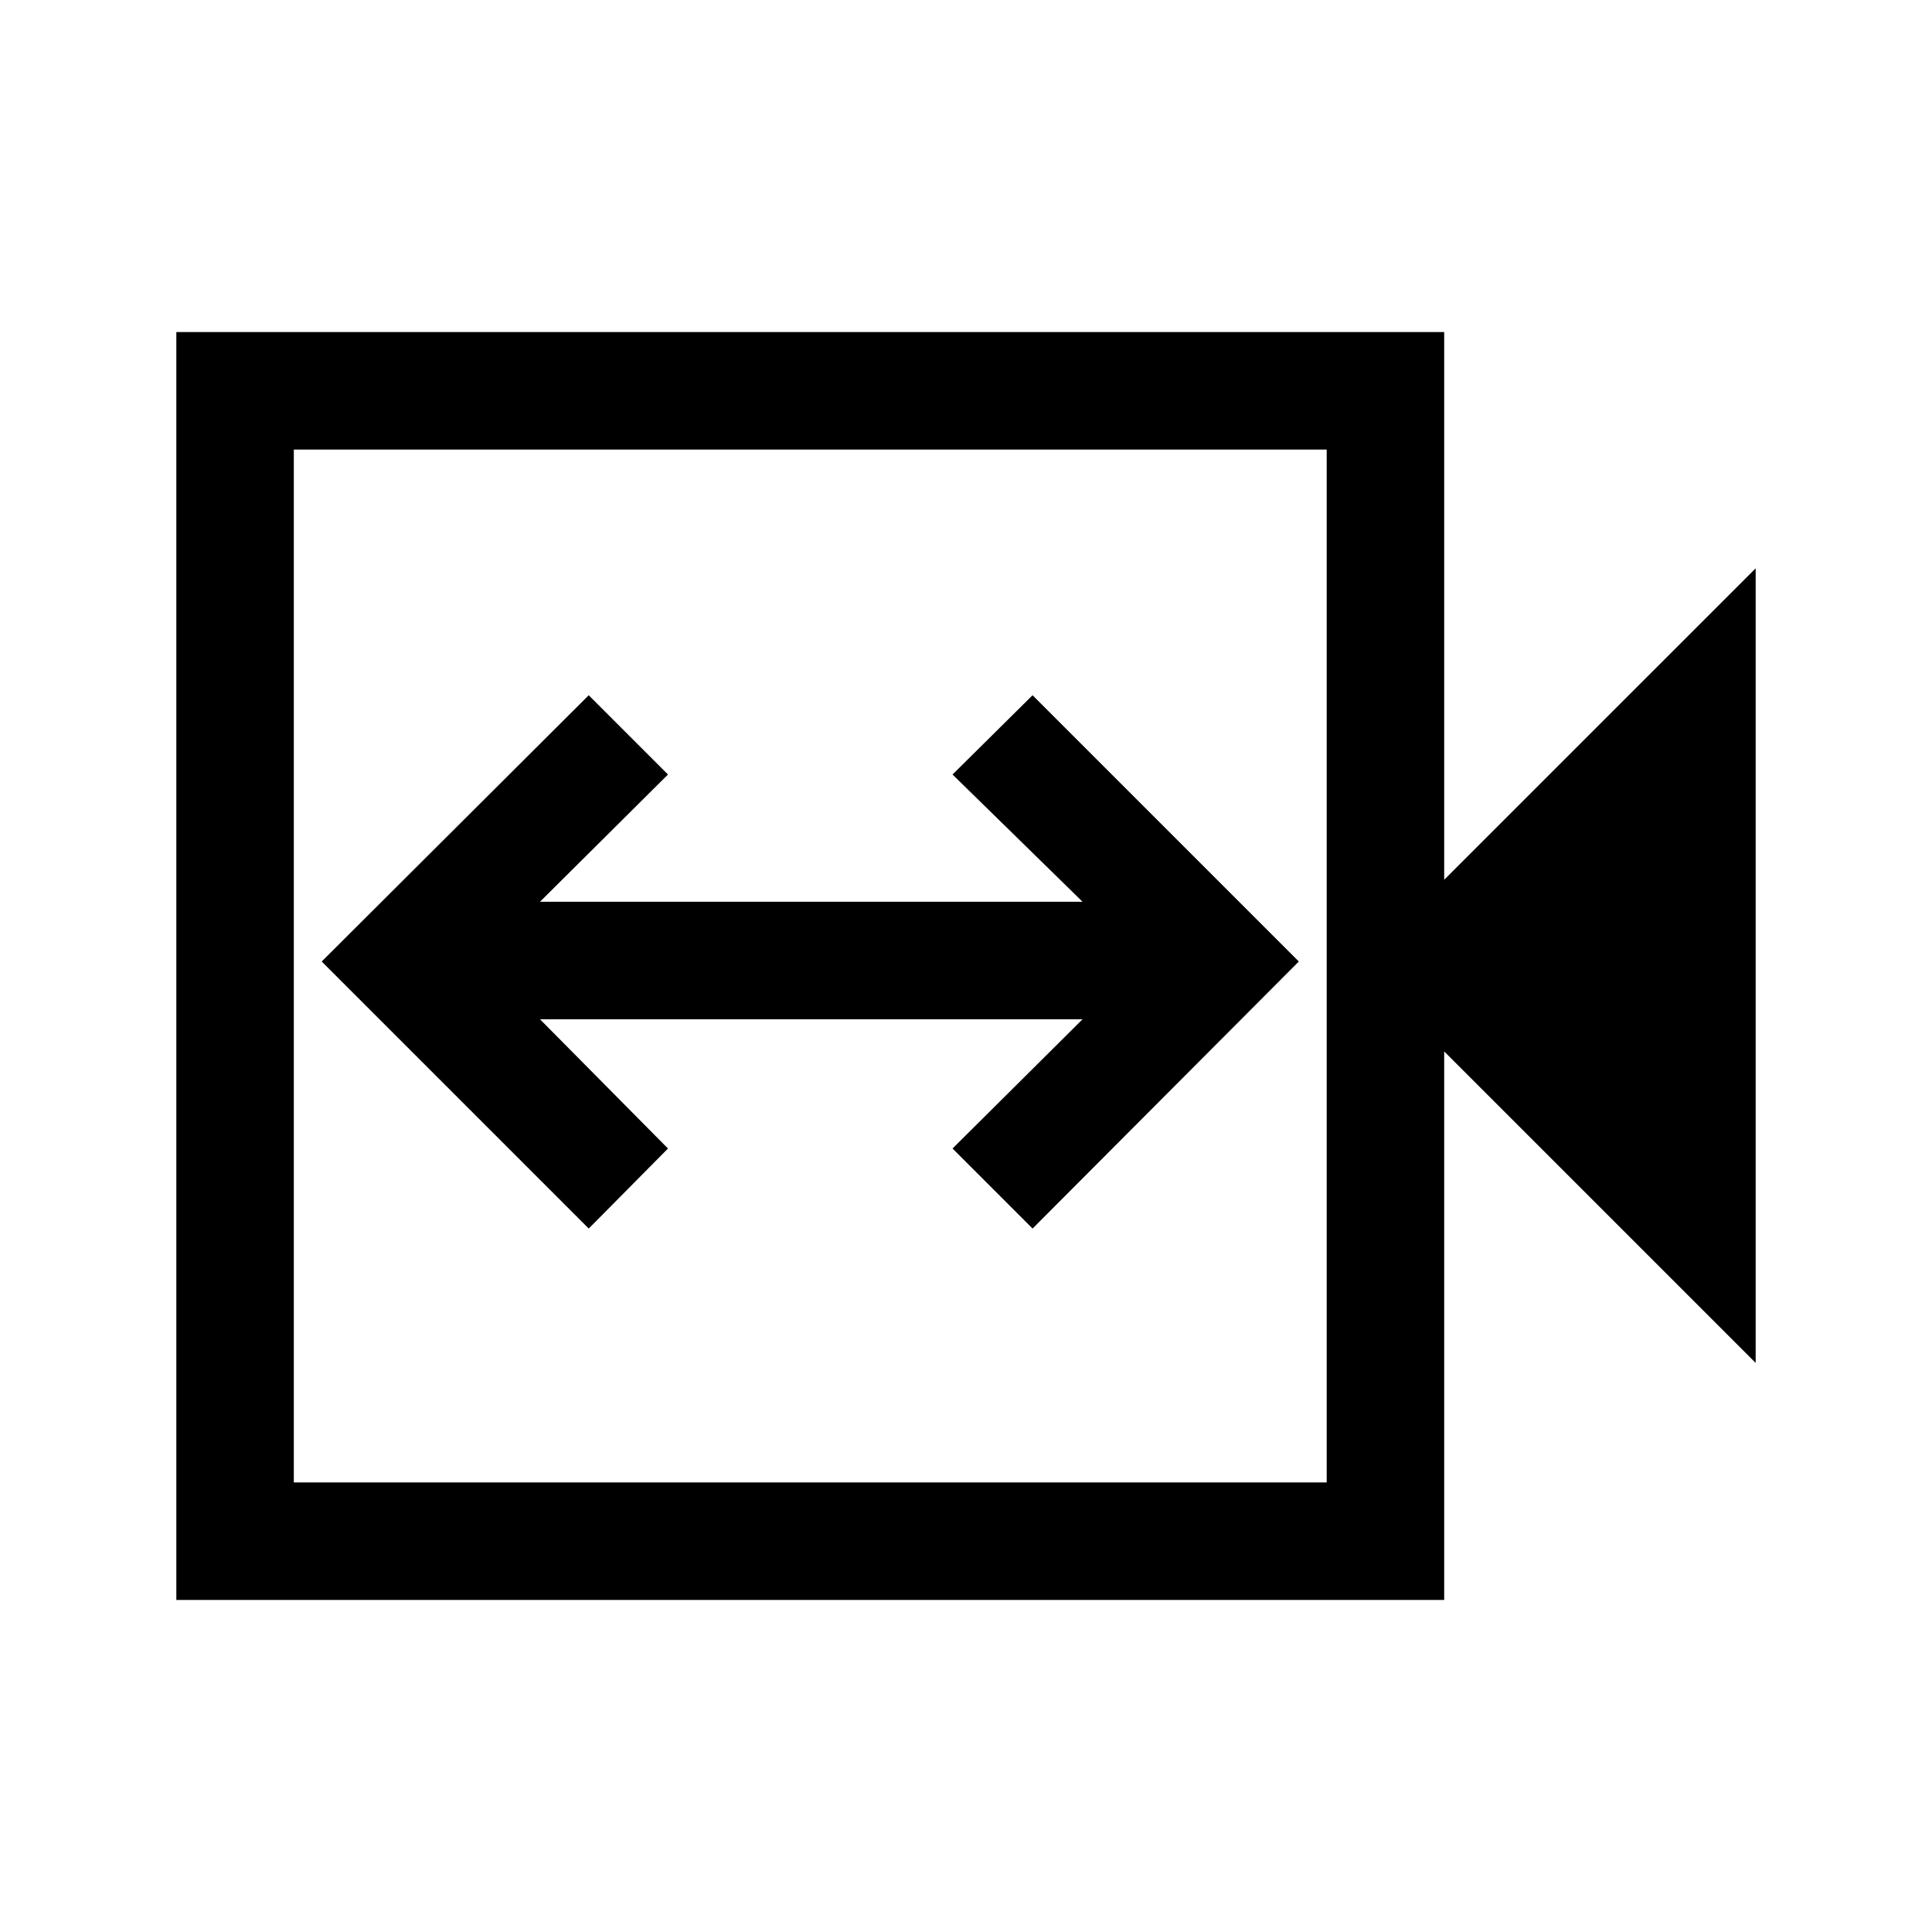<svg xmlns="http://www.w3.org/2000/svg" height="48" viewBox="0 -960 960 960" width="48"><path d="m292.54-349.54 39.38-39.77-63.61-64.23h269.61l-64.61 64.23 39.77 39.77 132.3-132.69-132.3-132.31-39.77 39.39 64.61 63.23H268.31l63.61-63.23-39.38-39.39-132.69 132.31 132.69 132.69ZM87.62-165v-630h629.99v272.15l154.77-154.76v394.84L717.61-437.54V-165H87.62ZM146-223.39h513.23v-513.22H146v513.22Zm0 0v-513.22 513.22Z"/></svg>